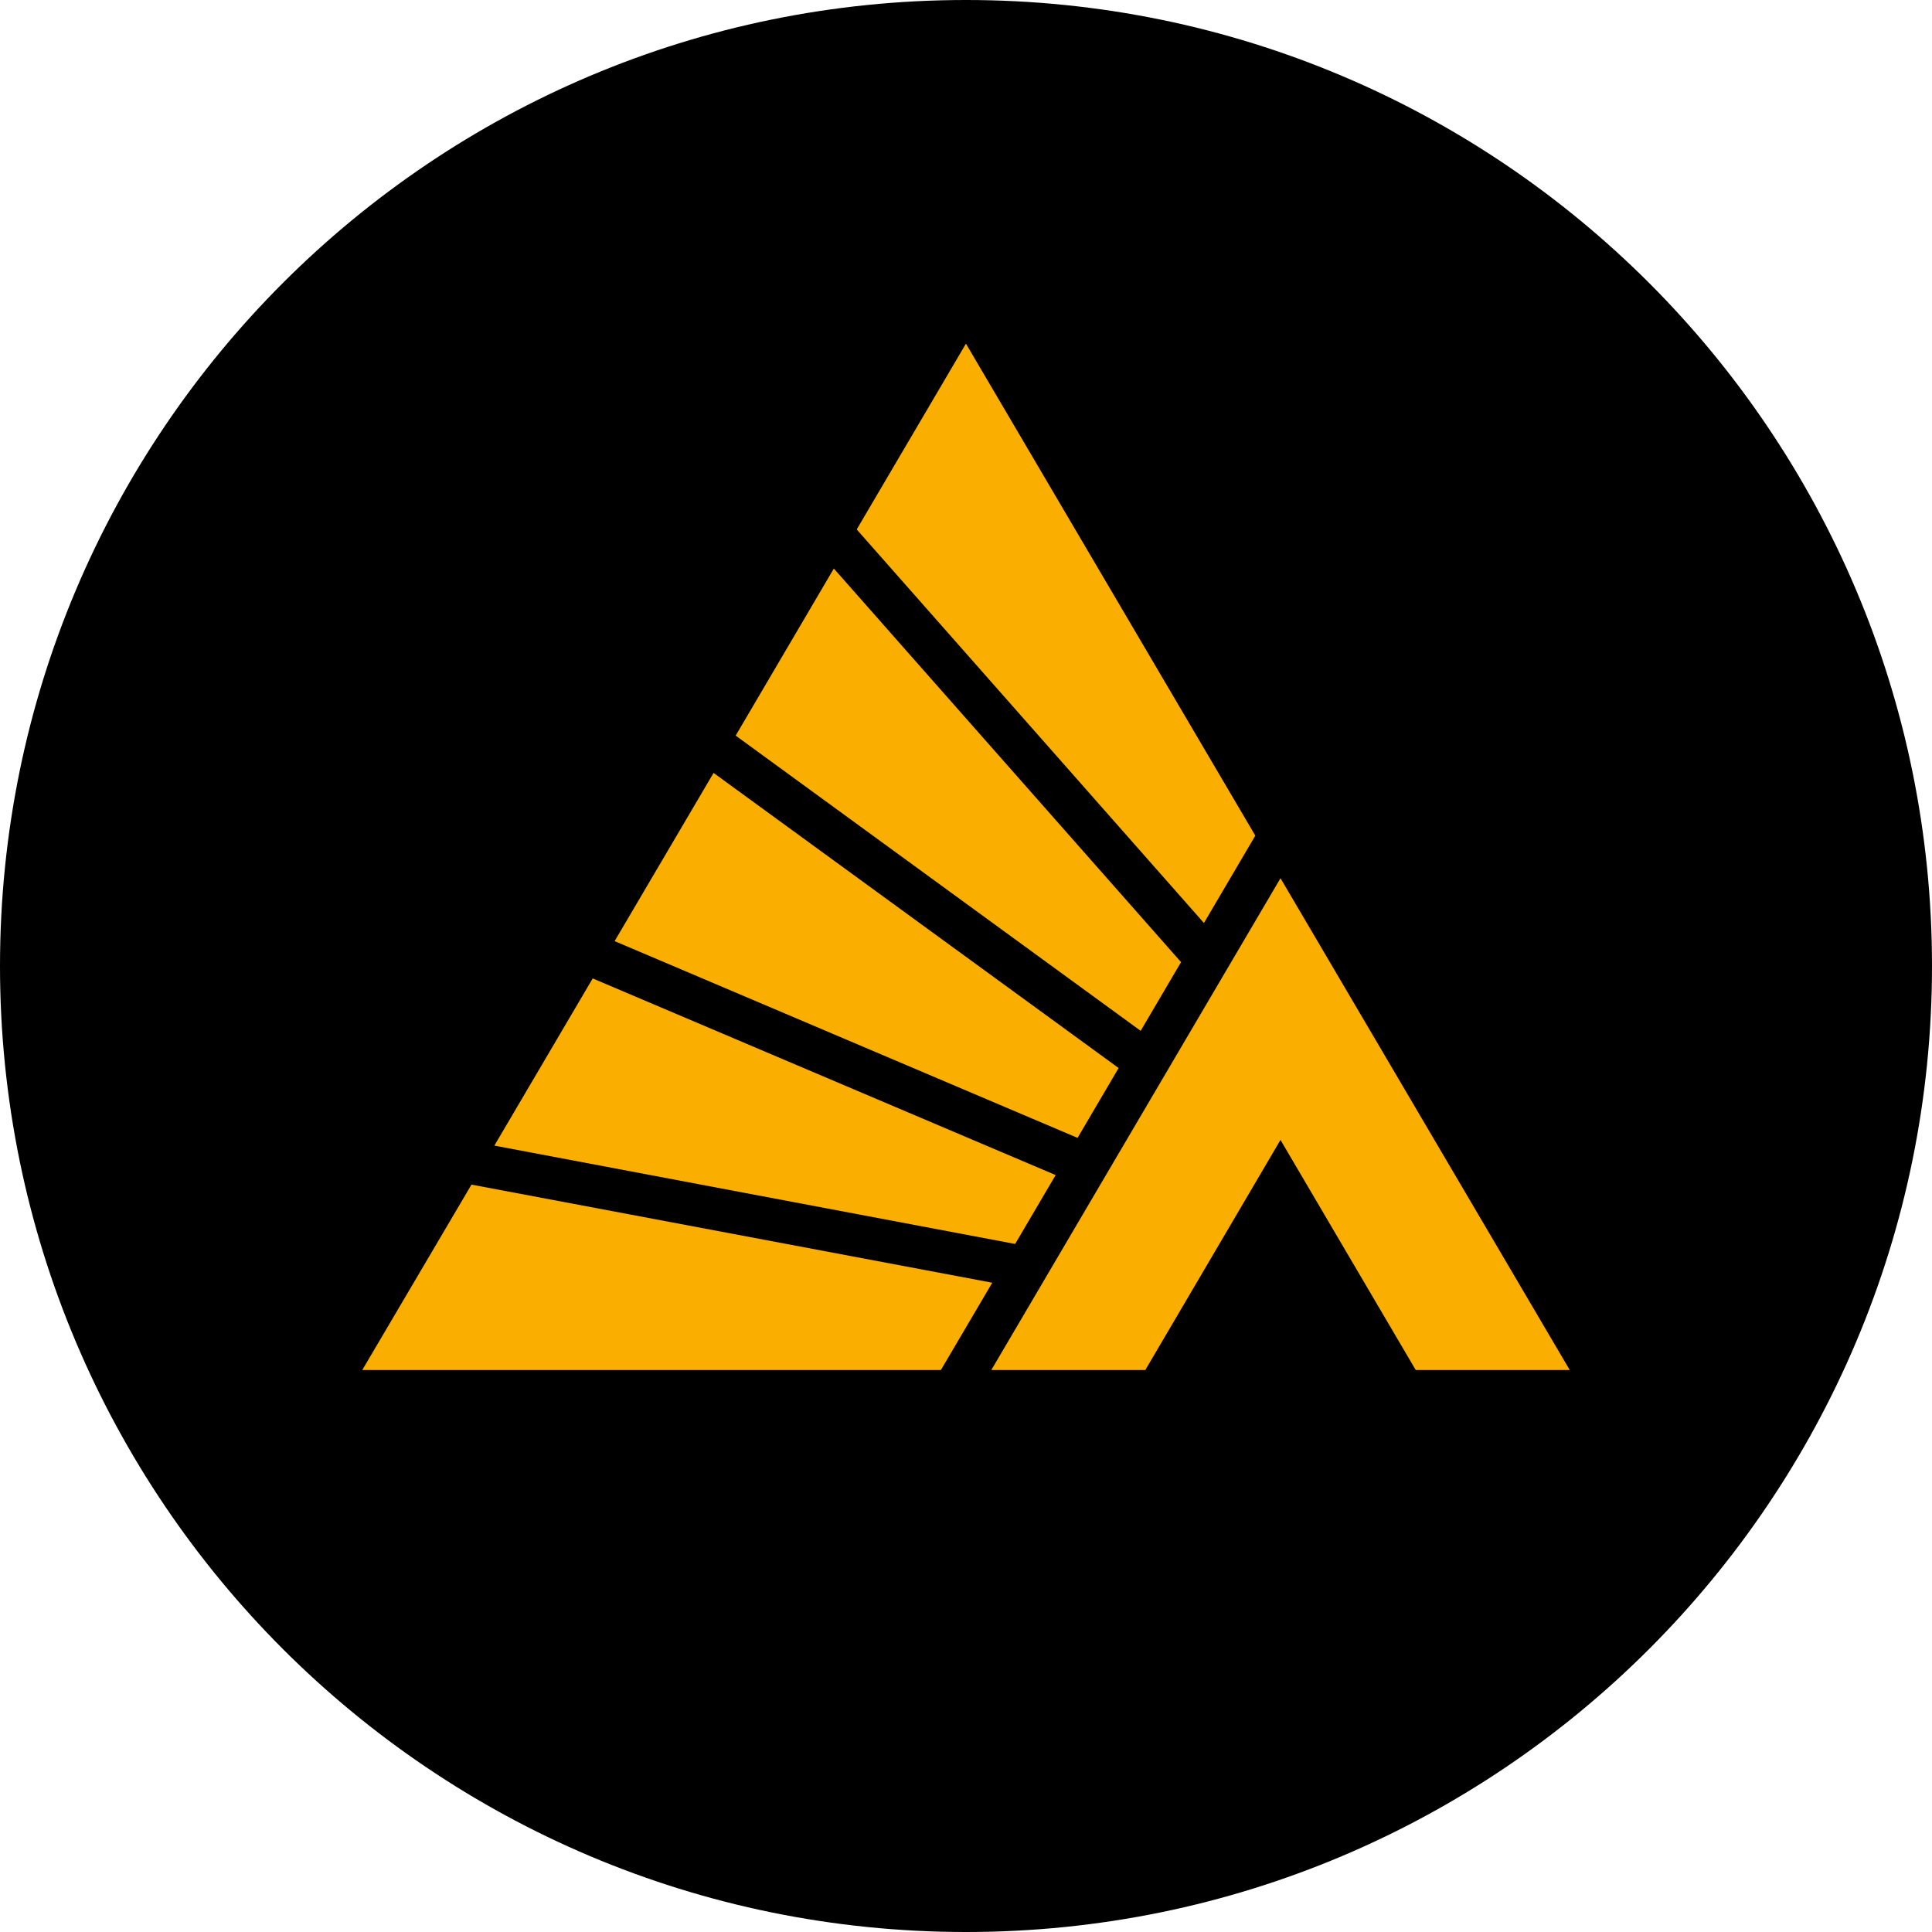 <svg width="32" height="32" viewBox="0 0 32 32" fill="none" xmlns="http://www.w3.org/2000/svg">
<path d="M32 16C32 24.837 24.837 32 16 32C7.163 32 0 24.837 0 16C0 7.163 7.163 0 16 0C24.837 0 32 7.163 32 16Z" fill="black"/>
<path d="M17.485 19.463L9.817 16.206L8.188 18.975L16.814 20.604L17.485 19.463ZM16.419 22.692H18.97L21.209 18.881L23.449 22.692H26L21.209 14.546L16.419 22.692ZM7.809 19.621L6 22.692H15.584L16.435 21.246L7.809 19.621ZM20.792 13.841L15.999 5.692L14.19 8.769L19.941 15.288L20.792 13.841ZM19.562 15.936L13.811 9.417L12.185 12.184L18.893 17.074L19.562 15.936ZM18.528 17.69L11.819 12.802L10.18 15.588L17.848 18.847L18.528 17.69Z" fill="#F9AE00"/>
</svg>
